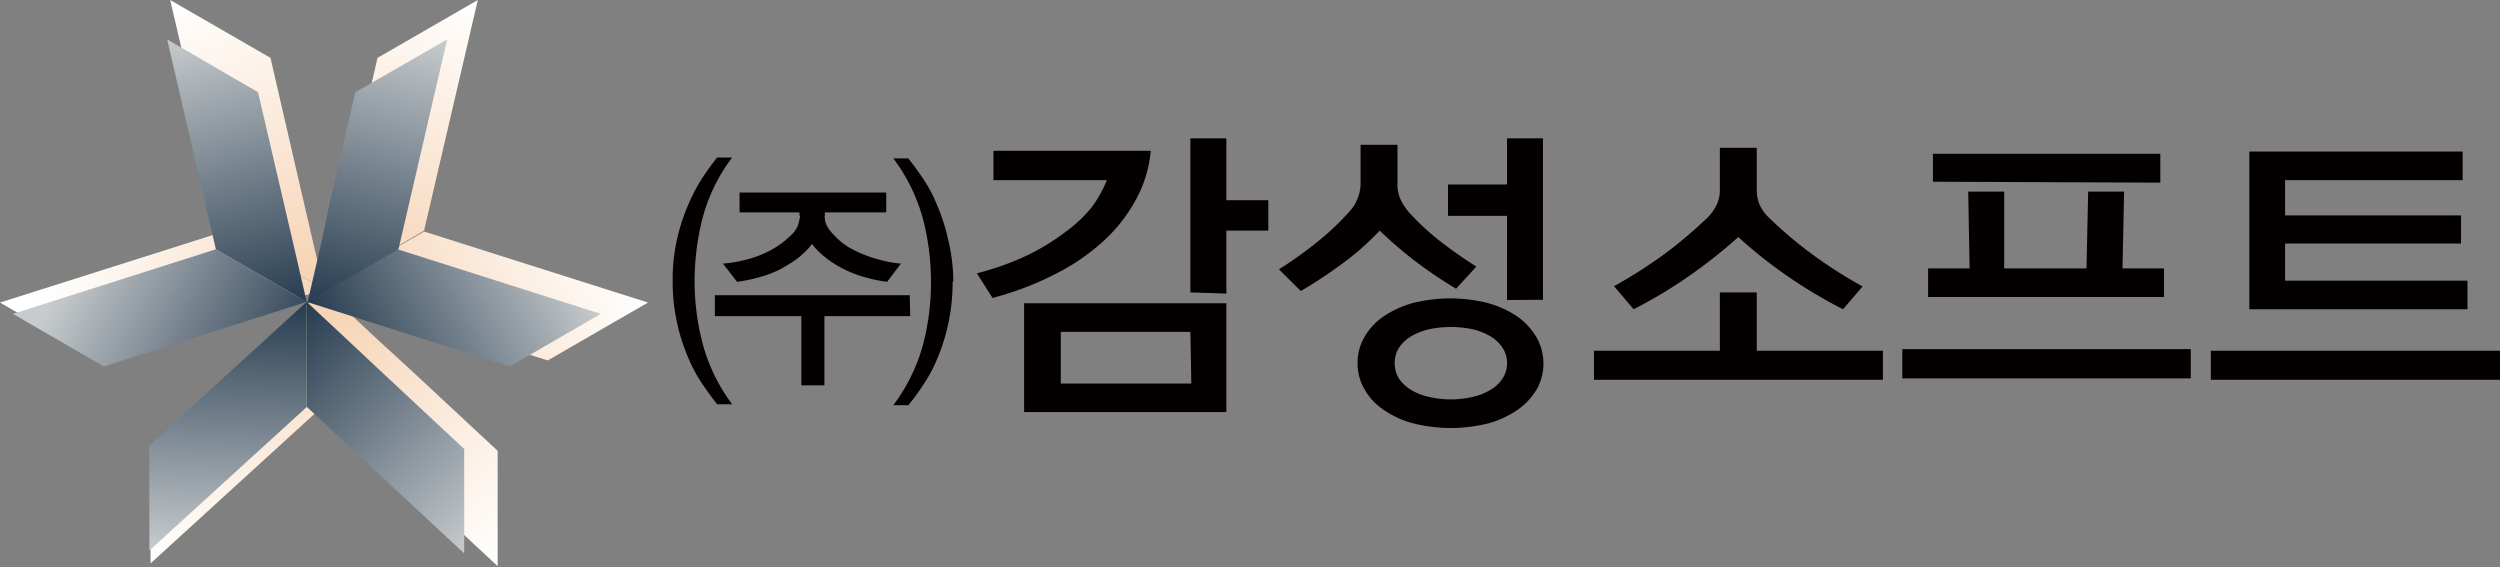 <svg id="레이어_1" data-name="레이어 1" xmlns="http://www.w3.org/2000/svg" xmlns:xlink="http://www.w3.org/1999/xlink" viewBox="0 0 108.41 24.6"><rect x="0" y="0" width="108.41" height="24.6" fill="#808080" stroke="none"/><defs><style>.cls-1{fill:#050000;}.cls-2{fill:url(#무제_그라디언트_252);}.cls-3{fill:url(#무제_그라디언트_7);}.cls-4{fill:url(#무제_그라디언트_252-2);}.cls-5{fill:url(#무제_그라디언트_7-2);}.cls-6{fill:url(#무제_그라디언트_252-3);}.cls-7{fill:url(#무제_그라디언트_7-3);}.cls-8{fill:url(#무제_그라디언트_157);}.cls-9{fill:url(#무제_그라디언트_3);}.cls-10{fill:url(#무제_그라디언트_157-2);}.cls-11{fill:url(#무제_그라디언트_3-2);}.cls-12{fill:url(#무제_그라디언트_157-3);}.cls-13{fill:url(#무제_그라디언트_3-3);}</style><linearGradient id="무제_그라디언트_252" x1="15.55" y1="22.63" x2="15.55" y2="10.45" gradientTransform="translate(-4.58 1.34) rotate(2.32)" gradientUnits="userSpaceOnUse"><stop offset="0" stop-color="#fff"/><stop offset="1" stop-color="#f6d1b0"/></linearGradient><linearGradient id="무제_그라디언트_7" x1="18.01" y1="11.58" x2="28.14" y2="21.06" gradientTransform="translate(-4.58 1.34) rotate(2.32)" gradientUnits="userSpaceOnUse"><stop offset="0" stop-color="#f6d1b0"/><stop offset="1" stop-color="#fff"/></linearGradient><linearGradient id="무제_그라디언트_252-2" x1="-134.4" y1="-214.4" x2="-134.4" y2="-226.57" gradientTransform="matrix(0.46, -0.89, -0.89, -0.46, -125.79, -208.61)" xlink:href="#무제_그라디언트_252"/><linearGradient id="무제_그라디언트_7-2" x1="-131.94" y1="-225.45" x2="-121.81" y2="-215.97" gradientTransform="matrix(0.46, -0.89, -0.89, -0.46, -125.79, -208.61)" xlink:href="#무제_그라디언트_7"/><linearGradient id="무제_그라디언트_252-3" x1="-76.07" y1="-325.59" x2="-76.07" y2="-337.77" gradientTransform="translate(279.45 -208.61) rotate(-117.68)" xlink:href="#무제_그라디언트_252"/><linearGradient id="무제_그라디언트_7-3" x1="-73.61" y1="-336.64" x2="-63.48" y2="-327.16" gradientTransform="translate(279.45 -208.61) rotate(-117.68)" xlink:href="#무제_그라디언트_7"/><linearGradient id="무제_그라디언트_157" x1="15.15" y1="22.07" x2="15.15" y2="11.02" gradientTransform="translate(-4.58 1.34) rotate(2.32)" gradientUnits="userSpaceOnUse"><stop offset="0" stop-color="#c7cbcd"/><stop offset="1" stop-color="#263c50"/></linearGradient><linearGradient id="무제_그라디언트_3" x1="17.38" y1="12.04" x2="26.57" y2="20.64" gradientTransform="translate(-4.58 1.34) rotate(2.32)" gradientUnits="userSpaceOnUse"><stop offset="0" stop-color="#263c50"/><stop offset="1" stop-color="#c7cbcd"/></linearGradient><linearGradient id="무제_그라디언트_157-2" x1="-134.9" y1="-215.12" x2="-134.9" y2="-226.16" gradientTransform="matrix(0.46, -0.89, -0.89, -0.46, -125.79, -208.61)" xlink:href="#무제_그라디언트_157"/><linearGradient id="무제_그라디언트_3-2" x1="-132.67" y1="-225.14" x2="-123.48" y2="-216.54" gradientTransform="matrix(0.46, -0.89, -0.89, -0.46, -125.79, -208.61)" xlink:href="#무제_그라디언트_3"/><linearGradient id="무제_그라디언트_157-3" x1="-75.87" y1="-327.63" x2="-75.87" y2="-338.68" gradientTransform="translate(279.45 -208.61) rotate(-117.68)" xlink:href="#무제_그라디언트_157"/><linearGradient id="무제_그라디언트_3-3" x1="-73.64" y1="-337.66" x2="-64.45" y2="-329.06" gradientTransform="translate(279.45 -208.61) rotate(-117.68)" xlink:href="#무제_그라디언트_3"/></defs><path class="cls-1" d="M31.1,17.53c-.19-.24-.4-.52-.63-.86a6.39,6.39,0,0,1-.63-1.17,8.29,8.29,0,0,1-.67-3.32,7.86,7.86,0,0,1,.19-1.81,8.29,8.29,0,0,1,.48-1.48,7.62,7.62,0,0,1,.62-1.18,10.71,10.71,0,0,1,.64-.88h.65a7.55,7.55,0,0,0-1.28,2.61,11.19,11.19,0,0,0-.35,2.74,10.72,10.72,0,0,0,.36,2.76,7.7,7.7,0,0,0,1.27,2.59Zm8.37-3.82H35.75v3h-1v-3H31V12.8h8.45Zm-1-1.49a5.71,5.71,0,0,1-.82-.16,5.26,5.26,0,0,1-1.06-.39,4.42,4.42,0,0,1-.85-.55,3.22,3.22,0,0,1-.53-.54,2,2,0,0,1-.21.25c-.09.09-.19.19-.31.29a4.1,4.1,0,0,1-.4.29l-.44.26a5.13,5.13,0,0,1-1.07.39,6,6,0,0,1-.82.16l-.61-.79a5.52,5.52,0,0,0,1-.17,4.42,4.42,0,0,0,1.12-.44,3.6,3.6,0,0,0,.83-.62,1.09,1.09,0,0,0,.37-.72s.06-.06,0-.13V9.21H32.07V8.35h6.36v.86H35.77v.13a.17.17,0,0,0,0,.12.75.75,0,0,0,.11.37,1.84,1.84,0,0,0,.28.36,3.22,3.22,0,0,0,.38.35,3,3,0,0,0,.44.28,5.5,5.5,0,0,0,1.15.44,5,5,0,0,0,.94.17Zm2.84,0a8.53,8.53,0,0,1-.66,3.32,6.39,6.39,0,0,1-.63,1.17,8.79,8.79,0,0,1-.63.86h-.65a7.87,7.87,0,0,0,1.28-2.6,10.58,10.58,0,0,0,.35-2.75,10.73,10.73,0,0,0-.35-2.74,7.73,7.73,0,0,0-1.28-2.61h.65c.2.25.41.54.64.88a6.21,6.21,0,0,1,.62,1.18,8.3,8.3,0,0,1,.47,1.48A7.86,7.86,0,0,1,41.34,12.18Z"/><path class="cls-1" d="M49.9,6.54a5.39,5.39,0,0,1-.66,2.15A6.84,6.84,0,0,1,47.8,10.5a9.27,9.27,0,0,1-2.11,1.42,13.21,13.21,0,0,1-2.65,1l-.68-1.07a11.81,11.81,0,0,0,2.21-.79,9.9,9.9,0,0,0,1.63-1A6,6,0,0,0,47.33,9,5.27,5.27,0,0,0,48,7.81H43.08V6.54ZM44.41,17.87V13.15h8.77v4.72Zm7.21-3.48H46v2.24h5.66Zm0-1.71V6h1.56V8.68H55V10H53.18v2.73Z"/><path class="cls-1" d="M63.14,12.52a19.49,19.49,0,0,1-1.67-1.12A17.12,17.12,0,0,1,59.83,10a11.52,11.52,0,0,1-1.62,1.43,20.76,20.76,0,0,1-1.8,1.19l-.95-.94a17.7,17.7,0,0,0,1.69-1.21,11.34,11.34,0,0,0,1.36-1.29A1.84,1.84,0,0,0,59,8V6.28h1.6V8a1.53,1.53,0,0,0,.13.64,2.51,2.51,0,0,0,.39.59,10.83,10.83,0,0,0,1.28,1.19,19.46,19.46,0,0,0,1.62,1.14Zm3.79,3.23a2.29,2.29,0,0,1-.29,1.13,2.81,2.81,0,0,1-.83.89,4.08,4.08,0,0,1-1.28.59,6.66,6.66,0,0,1-3.24,0A4,4,0,0,1,60,17.77a2.6,2.6,0,0,1-.83-.89,2.2,2.2,0,0,1-.3-1.13,2.23,2.23,0,0,1,.3-1.14,2.69,2.69,0,0,1,.83-.89,4.24,4.24,0,0,1,1.27-.58,6.66,6.66,0,0,1,3.24,0,4.3,4.3,0,0,1,1.28.58,2.92,2.92,0,0,1,.83.89A2.33,2.33,0,0,1,66.93,15.75Zm-1.58,0a1.14,1.14,0,0,0-.19-.66,1.56,1.56,0,0,0-.52-.5,2.82,2.82,0,0,0-.77-.31,4.61,4.61,0,0,0-1.91,0,2.76,2.76,0,0,0-.78.31,1.66,1.66,0,0,0-.52.5,1.21,1.21,0,0,0-.18.66,1.26,1.26,0,0,0,.18.66,1.63,1.63,0,0,0,.52.49,2.5,2.5,0,0,0,.78.31,4.2,4.2,0,0,0,1.91,0,2.54,2.54,0,0,0,.77-.31,1.54,1.54,0,0,0,.52-.49A1.18,1.18,0,0,0,65.35,15.75Zm0-2.74V9.36H62.79V8h2.56V6h1.56v7Z"/><path class="cls-1" d="M69.12,16.47V15.21h5.46V12.68h1.6v2.53h5.47v1.26Zm10.8-3.06A21.17,21.17,0,0,1,77.55,12a19.93,19.93,0,0,1-2.17-1.72A22.15,22.15,0,0,1,73.2,12a20.16,20.16,0,0,1-2.36,1.41l-.85-1a20.57,20.57,0,0,0,2.14-1.36,19.16,19.16,0,0,0,1.92-1.62,1.83,1.83,0,0,0,.38-.53,1.43,1.43,0,0,0,.15-.66V6.41h1.6V8.25a1.56,1.56,0,0,0,.14.66,1.87,1.87,0,0,0,.39.53,18.11,18.11,0,0,0,1.92,1.62,19.56,19.56,0,0,0,2.14,1.36Z"/><path class="cls-1" d="M82.49,16.41V15.14H95v1.27Zm1.12-3.53V11.64h1.8l-.06-3.33h1.56l0,3.33h3.57l.07-3.33h1.56l-.07,3.33h1.8v1.24Zm.21-5V6.67h9.86V7.92Z"/><path class="cls-1" d="M95.87,16.47V15.21h12.54v1.26Zm1.67-3.06V6.57h9.25V7.81h-7.7V9.34h7.63v1.22H99.09v1.61H107v1.24Z"/><polygon class="cls-2" points="6.52 19.42 6.53 24.43 14.05 17.57 14.05 12.55 6.52 19.42"/><path class="cls-3" d="M16.41,14.76l-2.36-2.21v5l7.53,7v-5l-3.91-3.64m-2.62-.11,0-1.34"/><polygon class="cls-4" points="4.34 15.63 0 13.12 9.71 10.04 14.05 12.55 4.34 15.63"/><path class="cls-5" d="M13.32,9.4l.73,3.15L9.71,10,7.38,0l4.35,2.51,1.2,5.21M11.71,10l1.15.68"/><polygon class="cls-6" points="23.75 15.63 28.1 13.12 18.39 10.04 14.05 12.55 23.75 15.63"/><path class="cls-7" d="M14.78,9.4l-.73,3.15L18.39,10,20.72,0,16.37,2.51l-1.2,5.21M16.39,10l-1.15.69"/><polygon class="cls-8" points="6.47 19.32 6.48 23.87 13.3 17.65 13.3 13.09 6.47 19.32"/><path class="cls-9" d="M15.44,15.09l-2.14-2v4.55L20.13,24V19.47l-3.55-3.31m-2.37-.09,0-1.22"/><polygon class="cls-10" points="4.5 15.89 0.56 13.61 9.36 10.81 13.3 13.09 4.5 15.89"/><path class="cls-11" d="M12.64,10.23l.66,2.86L9.36,10.81,7.25,1.71,11.19,4l1.1,4.73m-1.11,2.1,1,.62"/><polygon class="cls-12" points="22.11 15.89 26.05 13.61 17.24 10.81 13.3 13.09 22.11 15.89"/><path class="cls-13" d="M14,10.24l-.66,2.85,3.94-2.28,2.11-9.1L15.41,4l-1.1,4.72m1.11,2.11-1,.62"/></svg>